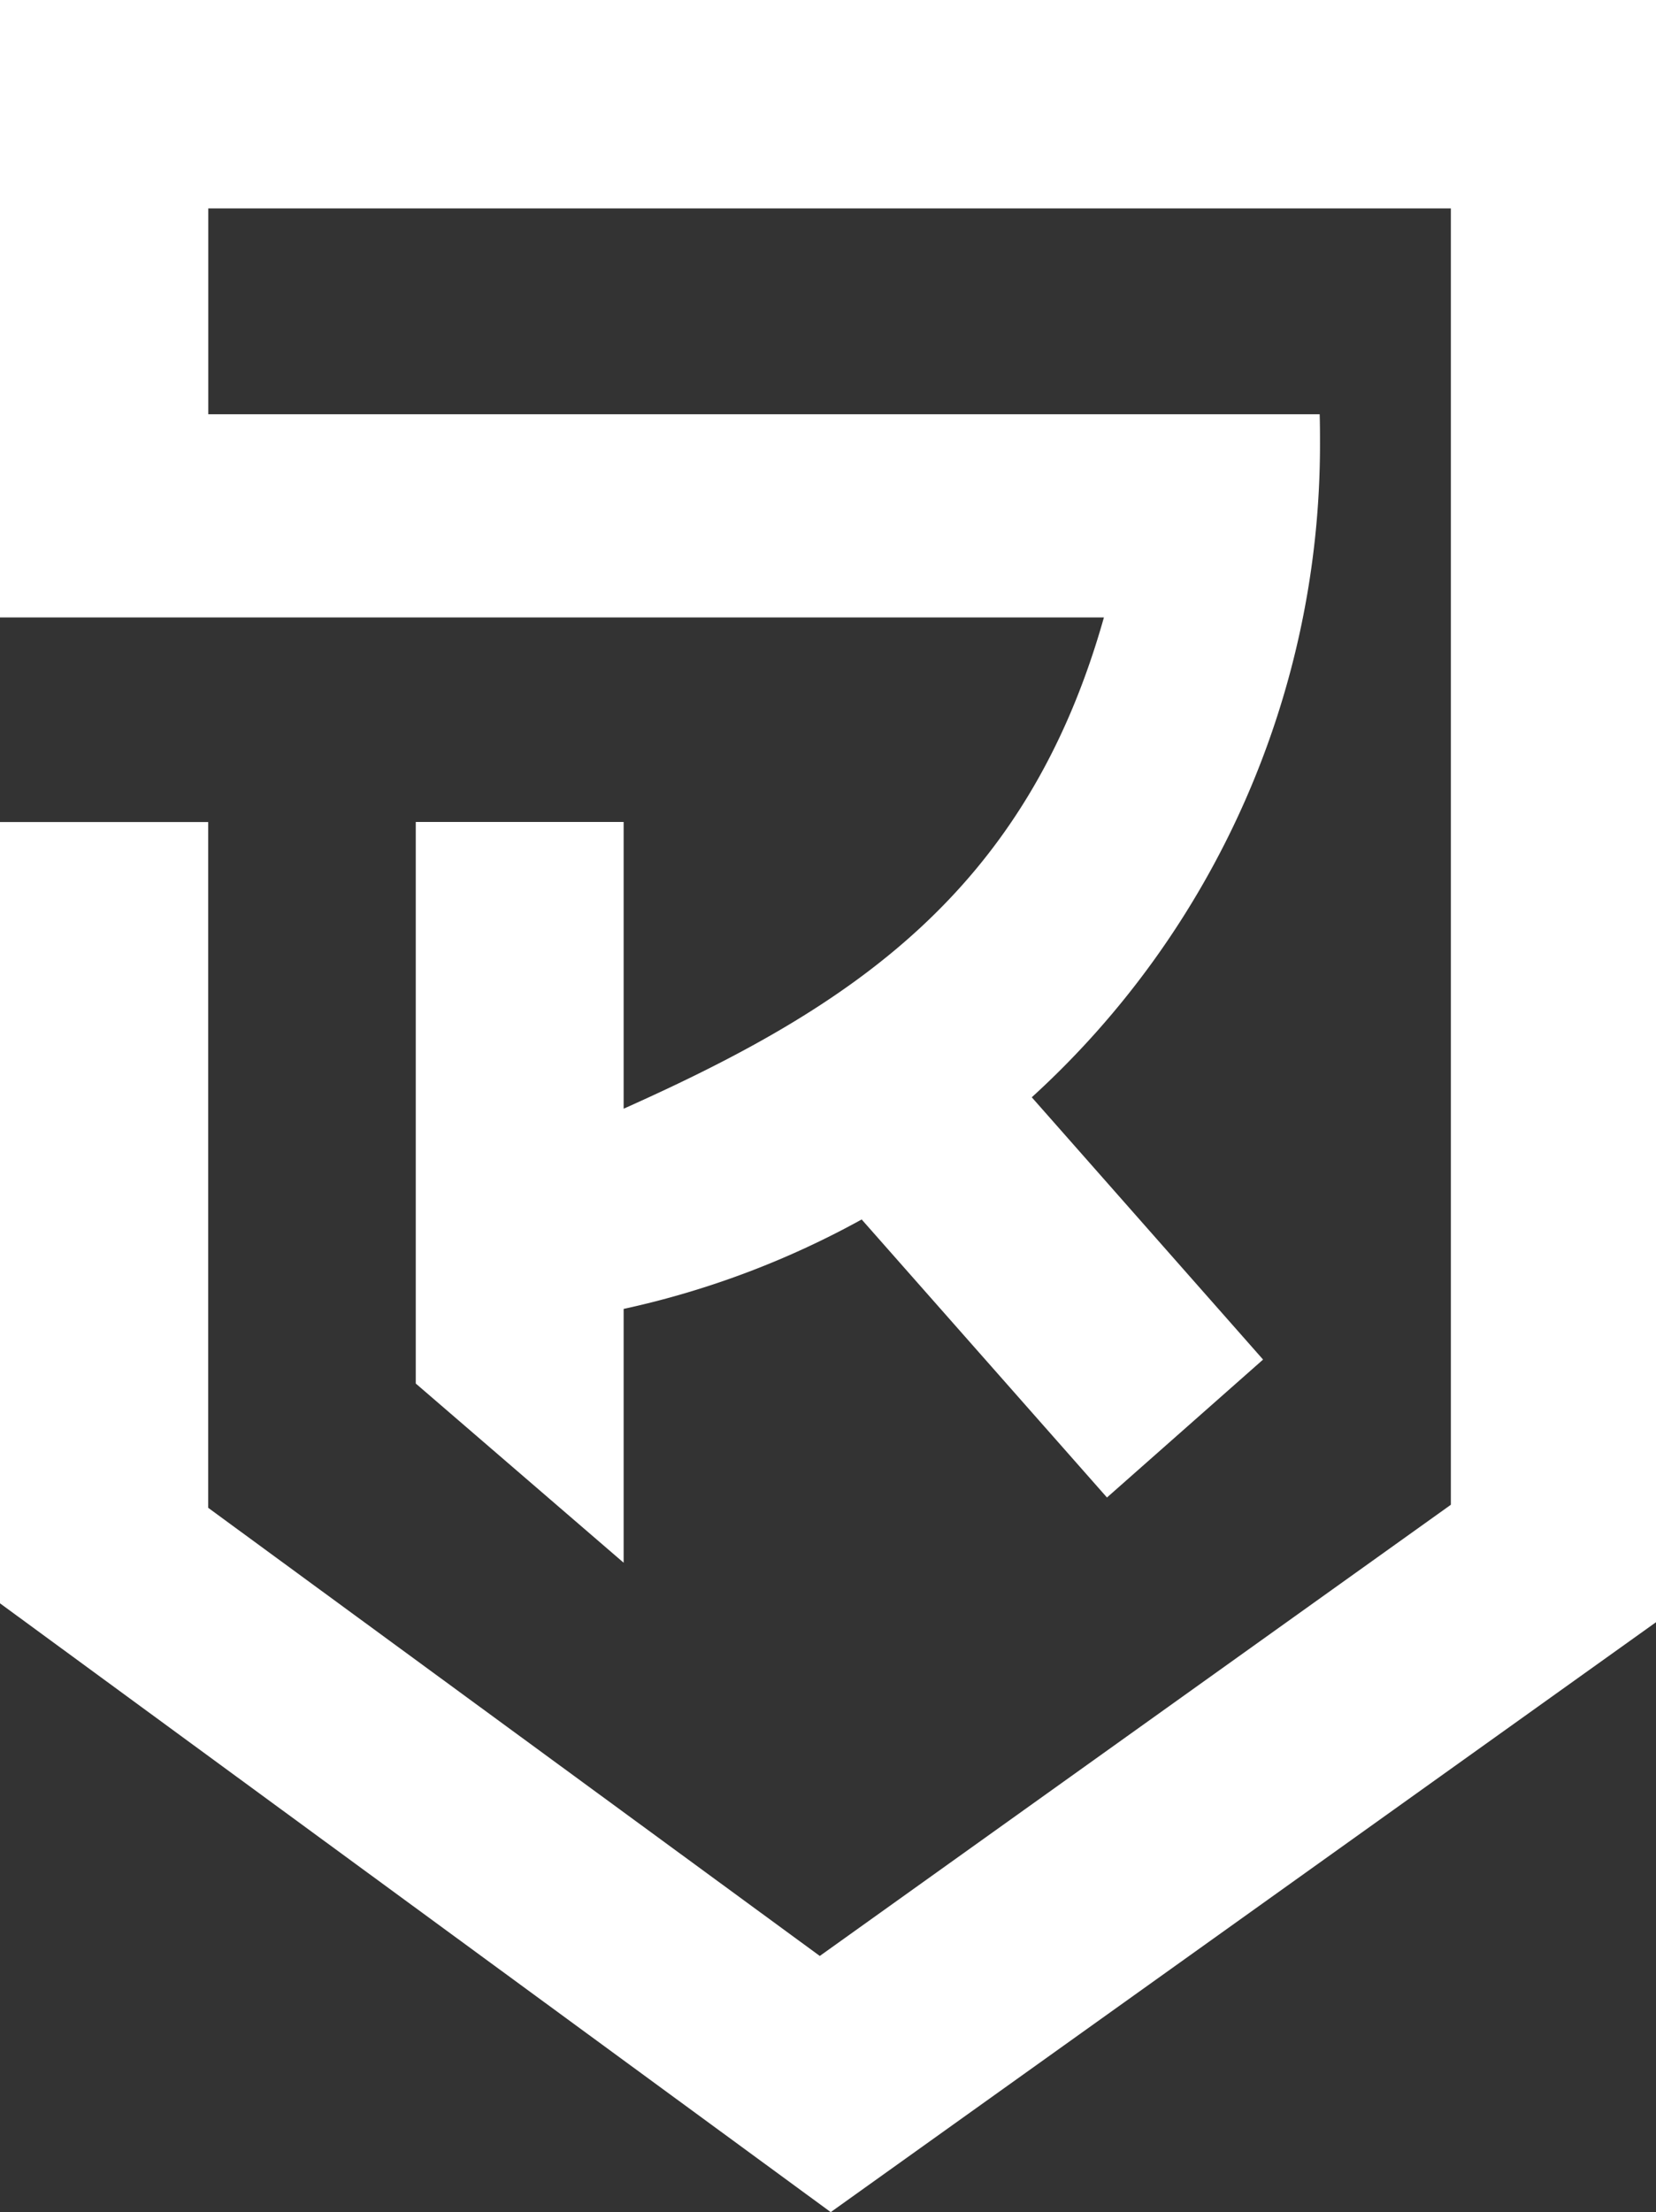 <svg xmlns="http://www.w3.org/2000/svg" width="44.948" height="60" viewBox="0 0 44.948 60">
  <rect x="0" y="0" width="44.948" height="60" fill="#333333" stroke="none"/>
  <path id="Logo_RS-Coin_white" data-name="Logo RS-Coin white" d="M355.135,19.338h-39.38V36.085h29.963c-2.112,7.487-6.918,10.594-13.036,13.325V41.632H327.04V56.864l5.642,4.86V54.84a23.856,23.856,0,0,0,6.461-2.426l6.658,7.541,4.237-3.741L343.76,49.1a23.94,23.94,0,0,0,7.823-17.726c0-.2,0-.534-.009-.8H321.408V24.991h33.727V60.152L338.006,72.39l-16.6-12.155v-18.6h-5.653V62.824l22.55,16.514,22.4-16v-44Z" transform="translate(-315.755 -19.338)" fill="#fff"/>
</svg>
